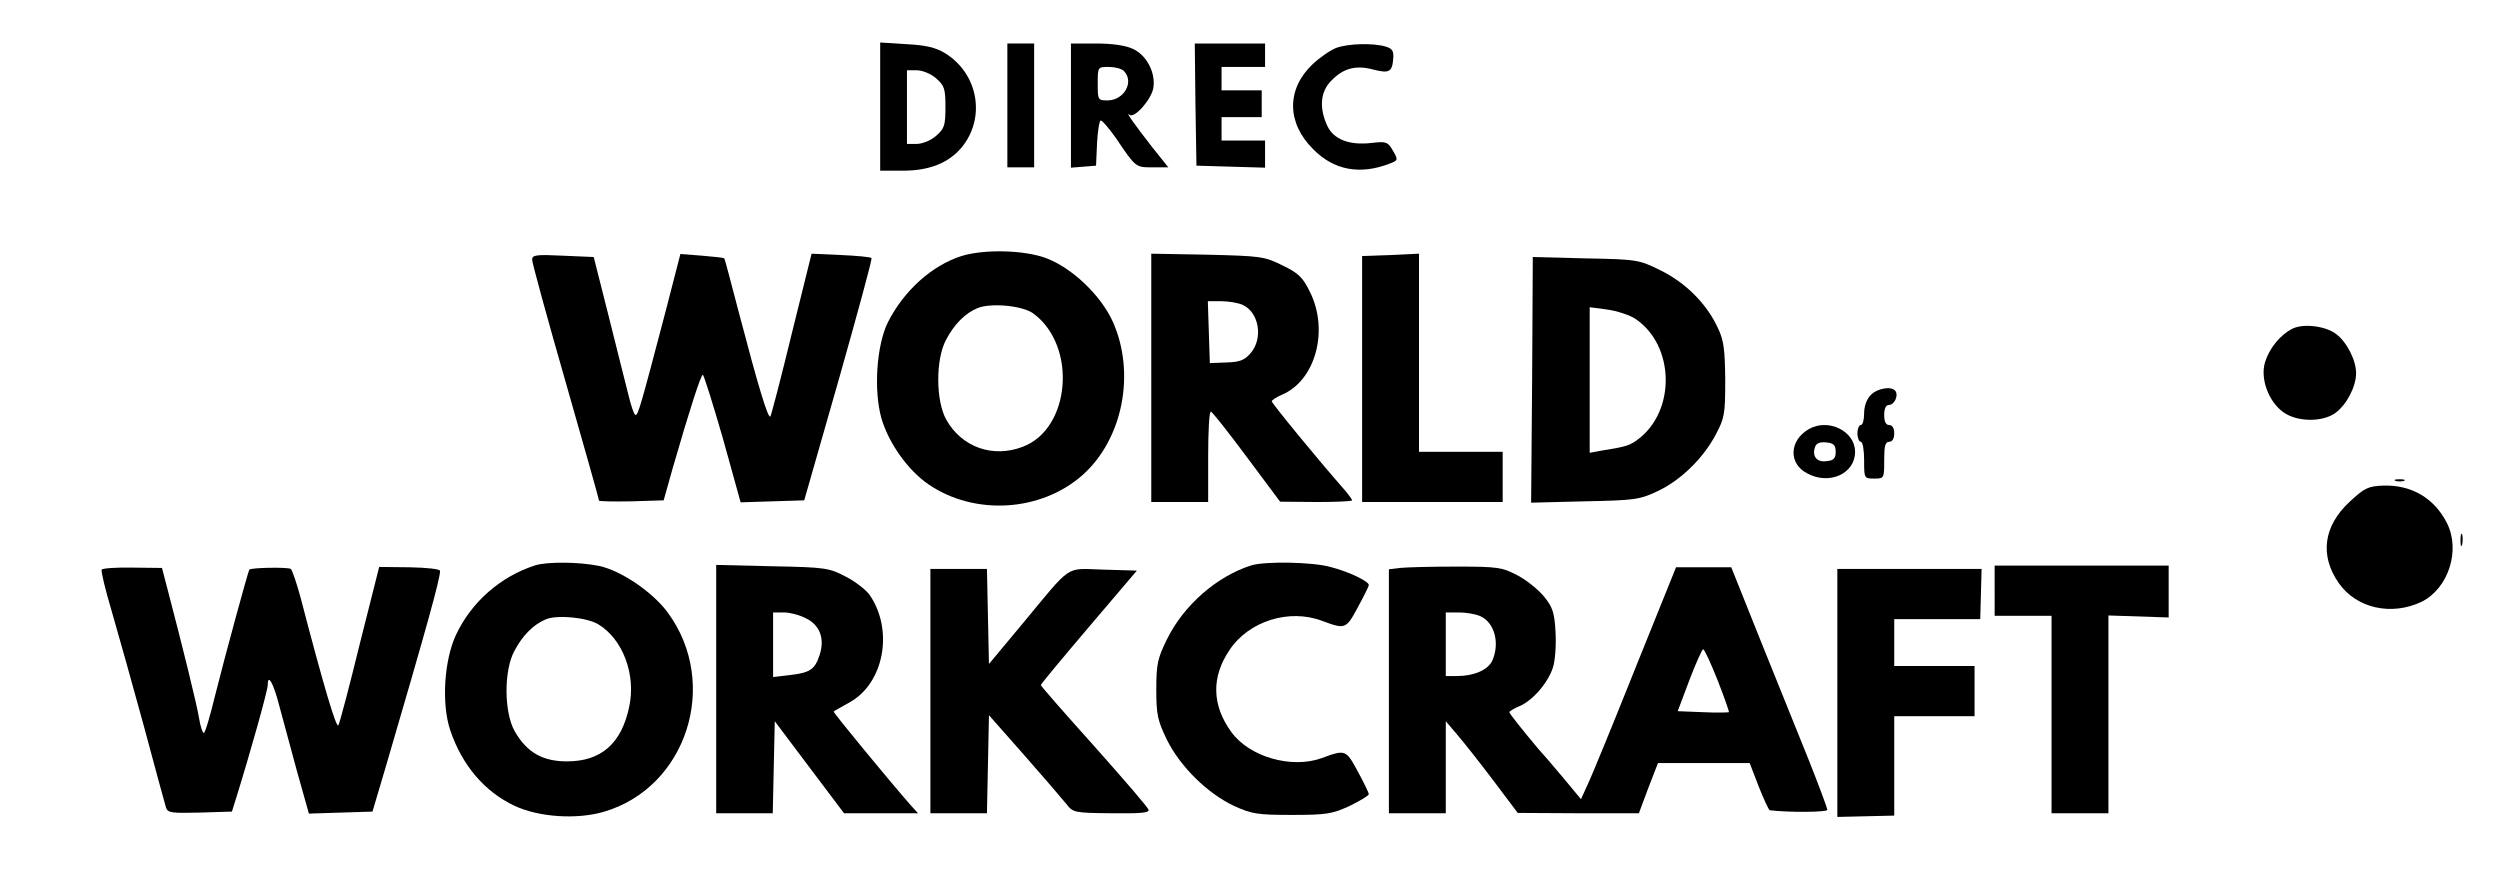 <?xml version="1.0" standalone="no"?>
<!DOCTYPE svg PUBLIC "-//W3C//DTD SVG 20010904//EN"
 "http://www.w3.org/TR/2001/REC-SVG-20010904/DTD/svg10.dtd">
<svg version="1.0" xmlns="http://www.w3.org/2000/svg"
 width="747pt" height="260pt" viewBox="0 0 747 260"
 preserveAspectRatio="xMidYMid meet">

<g transform="translate(0,260) scale(0.1,-0.1)"
fill="#000000" stroke="none">
<path d="M2630 2281 l0 -191 68 0 c79 0 136 23 175 69 73 88 51 220 -49 282
-28 17 -57 24 -115 27 l-79 5 0 -192z m167 85 c25 -22 28 -31 28 -86 0 -55 -3
-64 -28 -86 -16 -14 -41 -24 -58 -24 l-29 0 0 110 0 110 29 0 c17 0 42 -10 58
-24z"/>
<path d="M3010 2285 l0 -185 40 0 40 0 0 185 0 185 -40 0 -40 0 0 -185z"/>
<path d="M3200 2284 l0 -185 38 3 37 3 3 68 c2 37 7 67 11 67 5 0 25 -24 45
-52 60 -89 59 -88 110 -88 l47 0 -48 60 c-50 64 -83 110 -68 97 14 -12 64 44
71 79 8 45 -19 99 -61 118 -21 10 -61 16 -109 16 l-76 0 0 -186z m158 104 c32
-32 1 -88 -49 -88 -28 0 -29 1 -29 50 0 50 0 50 33 50 18 0 38 -5 45 -12z"/>
<path d="M3572 2288 l3 -183 103 -3 102 -3 0 41 0 40 -65 0 -65 0 0 35 0 35
60 0 60 0 0 40 0 40 -60 0 -60 0 0 35 0 35 65 0 65 0 0 35 0 35 -105 0 -105 0
2 -182z"/>
<path d="M3993 2457 c-18 -7 -50 -29 -71 -49 -78 -74 -78 -175 2 -254 62 -63
140 -77 228 -43 26 10 26 11 10 39 -15 26 -20 28 -63 23 -66 -8 -114 10 -133
51 -25 54 -21 103 13 136 36 37 74 46 125 32 47 -12 56 -7 59 33 2 23 -3 30
-23 36 -38 11 -111 9 -147 -4z"/>
<path d="M2873 1835 c-88 -28 -172 -103 -220 -198 -34 -69 -43 -204 -19 -288
22 -74 79 -154 140 -196 137 -94 335 -83 460 27 121 107 160 305 91 459 -36
79 -122 161 -200 190 -65 24 -184 27 -252 6z m215 -172 c131 -97 111 -344 -32
-398 -89 -34 -181 -2 -228 80 -32 56 -33 181 -1 240 24 46 57 79 93 94 40 17
136 8 168 -16z"/>
<path d="M1590 1824 c0 -9 45 -174 100 -365 55 -192 100 -352 100 -355 0 -2
43 -3 97 -2 l96 3 27 96 c50 173 84 279 90 279 3 0 30 -86 60 -190 l53 -191
95 3 95 3 103 360 c56 198 101 362 98 364 -3 3 -44 7 -92 9 l-87 4 -59 -238
c-32 -132 -61 -243 -64 -248 -6 -11 -35 84 -94 309 -23 88 -42 161 -44 163 -1
2 -31 5 -66 8 l-65 5 -42 -163 c-76 -289 -84 -318 -92 -318 -4 0 -14 28 -22
63 -9 34 -35 140 -59 235 l-44 174 -92 4 c-81 4 -92 2 -92 -12z"/>
<path d="M3440 1471 l0 -371 85 0 85 0 0 135 c0 74 3 135 8 135 4 0 52 -61
107 -135 l100 -134 108 -1 c59 0 107 2 107 5 0 3 -11 18 -24 33 -80 91 -216
257 -216 263 0 3 13 12 29 19 101 41 143 192 85 308 -21 43 -34 56 -82 79 -54
27 -65 28 -224 32 l-168 3 0 -371z m273 218 c49 -22 62 -100 24 -144 -18 -21
-32 -27 -72 -28 l-50 -2 -3 93 -3 92 40 0 c22 0 51 -5 64 -11z"/>
<path d="M4070 1468 l0 -368 210 0 210 0 0 75 0 75 -125 0 -125 0 0 296 0 296
-85 -4 -85 -3 0 -367z"/>
<path d="M4578 1465 l-3 -367 160 4 c149 3 164 5 217 30 69 32 137 98 175 170
26 49 28 61 28 163 -1 90 -4 118 -22 155 -33 72 -96 135 -171 172 -65 32 -69
33 -224 36 l-158 4 -2 -367z m309 182 c117 -79 121 -275 7 -360 -24 -18 -36
-22 -106 -33 l-38 -7 0 218 0 217 53 -7 c28 -4 66 -16 84 -28z"/>
<path d="M6850 1618 c-36 -18 -69 -58 -82 -100 -15 -49 10 -118 55 -150 41
-29 116 -30 155 -2 34 25 62 79 62 119 0 39 -28 94 -61 118 -32 23 -96 31
-129 15z"/>
<path d="M5590 1420 c-12 -12 -20 -33 -20 -55 0 -19 -4 -35 -10 -35 -5 0 -10
-11 -10 -25 0 -14 5 -25 10 -25 6 0 10 -25 10 -55 0 -54 0 -55 30 -55 30 0 30
1 30 55 0 42 3 55 15 55 9 0 15 9 15 25 0 16 -6 25 -15 25 -10 0 -15 10 -15
30 0 19 5 30 14 30 16 0 29 27 20 41 -10 16 -53 10 -74 -11z"/>
<path d="M5405 1318 c-59 -34 -62 -104 -4 -133 66 -35 142 0 142 65 0 62 -80
101 -138 68z m80 -68 c0 -20 -6 -26 -28 -28 -29 -4 -44 16 -33 44 4 10 15 14
33 12 22 -2 28 -8 28 -28z"/>
<path d="M7158 1163 c6 -2 18 -2 25 0 6 3 1 5 -13 5 -14 0 -19 -2 -12 -5z"/>
<path d="M7021 1101 c-79 -73 -90 -161 -33 -243 53 -76 158 -99 248 -56 80 40
117 154 75 236 -38 74 -106 114 -191 111 -44 -2 -55 -7 -99 -48z"/>
<path d="M7352 985 c0 -16 2 -22 5 -12 2 9 2 23 0 30 -3 6 -5 -1 -5 -18z"/>
<path d="M1600 911 c-104 -33 -192 -110 -238 -209 -35 -76 -43 -205 -17 -283
35 -105 103 -185 193 -227 73 -34 185 -41 265 -18 249 72 349 383 192 596 -45
61 -139 125 -205 139 -58 12 -153 13 -190 2z m187 -176 c74 -44 114 -151 93
-247 -23 -110 -84 -163 -186 -163 -73 0 -120 27 -156 90 -32 56 -33 181 -1
240 24 46 57 79 93 94 34 15 123 6 157 -14z"/>
<path d="M3740 911 c-103 -32 -203 -119 -253 -221 -28 -57 -32 -74 -32 -150 0
-76 4 -93 32 -151 40 -80 120 -159 200 -197 53 -24 69 -27 173 -27 104 0 121
3 173 27 31 15 57 31 57 35 0 4 -15 35 -33 68 -35 65 -37 66 -107 40 -90 -33
-217 3 -271 78 -58 80 -60 164 -5 245 57 86 178 124 276 87 70 -26 72 -25 107
40 18 33 33 63 33 67 0 11 -60 40 -115 54 -54 15 -194 17 -235 5z"/>
<path d="M304 898 c-3 -4 11 -61 30 -125 19 -65 62 -219 96 -343 33 -124 63
-233 66 -243 5 -16 17 -17 101 -15 l96 3 14 45 c40 128 93 317 93 333 0 36 17
6 34 -60 10 -37 34 -126 53 -196 l36 -128 95 3 95 3 40 135 c124 423 161 557
162 584 0 6 -41 10 -91 11 l-91 1 -58 -230 c-31 -127 -60 -237 -64 -243 -6
-11 -45 121 -113 382 -12 44 -25 82 -29 85 -8 6 -119 4 -124 -2 -4 -6 -74
-263 -102 -375 -15 -62 -30 -113 -34 -113 -4 0 -10 19 -14 43 -6 39 -51 221
-93 381 l-18 69 -88 1 c-48 1 -90 -2 -92 -6z"/>
<path d="M2140 541 l0 -371 85 0 84 0 3 137 3 138 103 -137 104 -138 111 0
110 0 -20 22 c-60 68 -235 280 -232 282 2 2 24 14 47 27 104 57 133 217 60
322 -11 15 -43 40 -71 54 -49 26 -61 28 -219 31 l-168 4 0 -371z m269 211 c41
-20 56 -61 40 -109 -14 -43 -28 -53 -88 -60 l-51 -6 0 97 0 96 33 0 c17 0 48
-8 66 -18z"/>
<path d="M4183 903 l-33 -4 0 -365 0 -364 85 0 85 0 0 138 0 137 34 -40 c19
-22 68 -84 108 -137 l73 -97 181 -1 181 0 28 75 29 75 137 0 137 0 27 -70 c15
-38 30 -70 33 -71 57 -7 172 -6 172 1 0 6 -25 72 -55 148 -30 75 -95 236 -144
357 l-88 220 -82 0 -83 0 -123 -305 c-67 -168 -131 -324 -142 -346 l-19 -42
-54 65 c-30 36 -63 74 -74 86 -48 57 -86 105 -86 109 0 3 14 11 30 18 39 16
85 69 100 115 7 21 10 67 8 105 -3 58 -8 75 -34 107 -17 21 -53 50 -80 64 -46
24 -58 26 -184 26 -74 0 -150 -2 -167 -4z m240 -144 c43 -19 59 -81 36 -133
-13 -28 -55 -46 -105 -46 l-34 0 0 95 0 95 40 0 c21 0 50 -5 63 -11z m709
-191 c20 -51 35 -94 34 -96 -2 -1 -37 -2 -78 0 l-75 3 35 93 c19 50 38 92 41
92 4 0 23 -42 43 -92z"/>
<path d="M5960 835 l0 -75 85 0 85 0 0 -295 0 -295 85 0 85 0 0 296 0 295 90
-3 90 -3 0 78 0 77 -260 0 -260 0 0 -75z"/>
<path d="M2780 535 l0 -365 85 0 84 0 3 146 3 147 105 -119 c58 -66 114 -131
126 -146 20 -26 24 -27 135 -28 84 -1 113 1 111 10 -1 7 -75 92 -162 190 -88
98 -160 180 -160 183 0 3 65 81 144 174 l143 168 -101 3 c-116 3 -89 21 -246
-168 l-95 -114 -3 142 -3 142 -84 0 -85 0 0 -365z"/>
<path d="M5490 529 l0 -370 85 2 85 2 0 148 0 149 120 0 120 0 0 75 0 75 -120
0 -120 0 0 70 0 70 129 0 128 0 2 75 2 75 -215 0 -216 0 0 -371z"/>
</g>
</svg>
